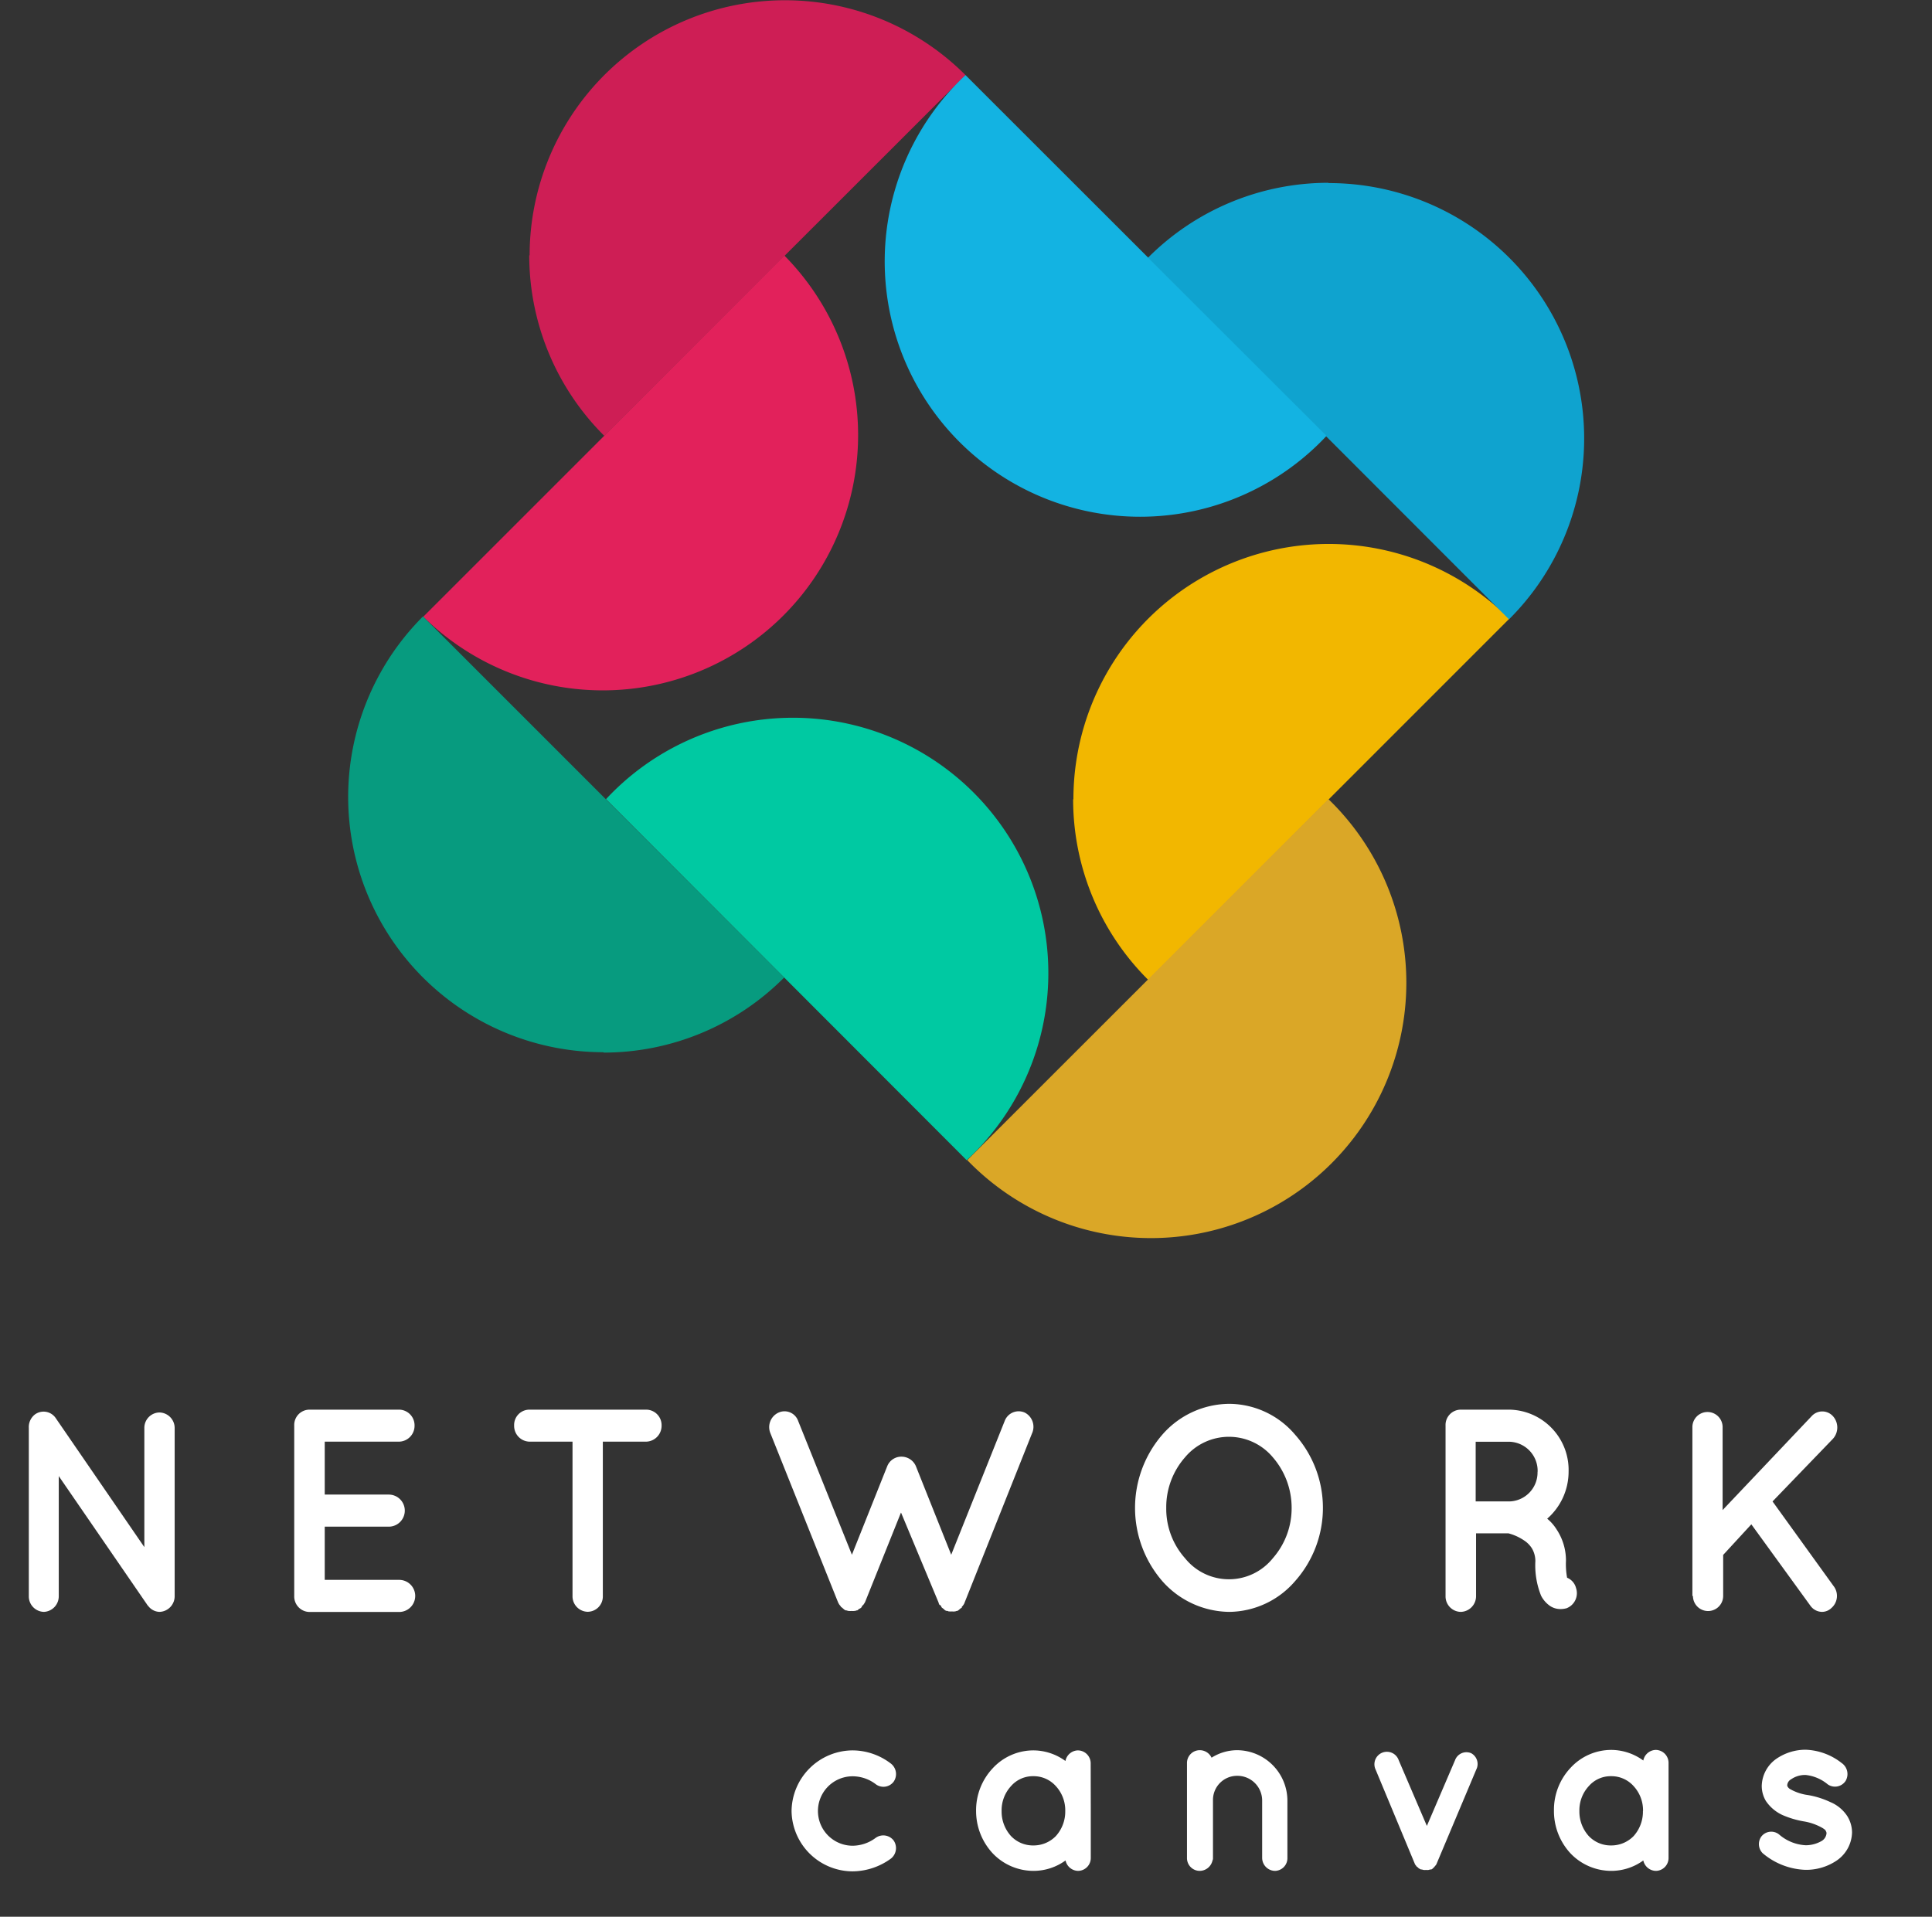 <svg id="Layer_1" data-name="Layer 1" xmlns="http://www.w3.org/2000/svg" viewBox="0 0 205.85 204.26"><rect x="0" y="0" width="205.85" height="204.26" fill="#333333" stroke="none"/><defs><style>.cls-1{fill:#ce1e55;}.cls-2{fill:#e2215b;}.cls-3{fill:#079b7f;}.cls-4{fill:#00c9a2;}.cls-5{fill:#f2b700;}.cls-6{fill:#daa727;}.cls-7{fill:#0fa3cf;}.cls-8{fill:#13b3e2;}.cls-9{fill:#fff;}</style></defs><title>NC-Type and Mark Stacked Pos</title><path class="cls-1" d="M56.43,27.21A27.2,27.2,0,0,1,102.87,8L64.39,46.45a27.15,27.15,0,0,1-8-19.24"/><path class="cls-2" d="M83.58,27.24A27.21,27.21,0,0,1,45.1,65.72Z"/><path class="cls-3" d="M64.3,112.13A27.2,27.2,0,0,1,45.07,65.69l38.48,38.48a27.14,27.14,0,0,1-19.24,8"/><path class="cls-4" d="M64.57,85.16A27.21,27.21,0,1,1,103,123.64Z"/><path class="cls-5" d="M114.37,85.18a27.2,27.2,0,0,1,46.44-19.24l-38.47,38.48a27.13,27.13,0,0,1-8-19.24"/><path class="cls-6" d="M141.54,85.16a27.21,27.21,0,1,1-38.48,38.47Z"/><path class="cls-7" d="M141.55,19.51A27.21,27.21,0,0,1,160.78,66L122.3,27.48a27.13,27.13,0,0,1,19.24-8"/><path class="cls-8" d="M141.34,46.45A27.21,27.21,0,1,1,102.87,8Z"/><path class="cls-9" d="M6.26,170.08a1.66,1.66,0,0,1-1.58,1.69,1.65,1.65,0,0,1-1.61-1.69V152.16a1.7,1.7,0,0,1,.64-1.42,1.56,1.56,0,0,1,2.22.37l9.45,13.76V152.19A1.64,1.64,0,0,1,17,150.52a1.66,1.66,0,0,1,1.61,1.66v17.89A1.67,1.67,0,0,1,17,171.77a1.56,1.56,0,0,1-1.2-.62.8.8,0,0,1-.15-.19L6.26,157.3Z"/><path class="cls-9" d="M31.35,170.08V151.91A1.63,1.63,0,0,1,33,150.22h9.56a1.67,1.67,0,0,1,1.61,1.69,1.69,1.69,0,0,1-1.61,1.72H34.6v5.64h6.82a1.71,1.71,0,0,1,0,3.42H34.6v5.67h7.93a1.71,1.71,0,0,1,0,3.42H33.05c-.06,0-.06,0-.06,0l0,0A1.65,1.65,0,0,1,31.35,170.08Z"/><path class="cls-9" d="M68.88,153.63H64.23v16.44a1.63,1.63,0,0,1-1.61,1.69A1.65,1.65,0,0,1,61,170.08V153.63H56.39a1.68,1.68,0,0,1-1.61-1.72,1.63,1.63,0,0,1,1.61-1.69H68.88a1.65,1.65,0,0,1,1.61,1.69A1.69,1.69,0,0,1,68.88,153.63Z"/><path class="cls-9" d="M109.95,152.77l-7.17,18a.82.82,0,0,1-.15.28l0,0a.81.81,0,0,1-.15.18c0,.06,0,.06,0,.09a.89.89,0,0,0-.21.15h0c-.09.06-.15.15-.26.19h0a0,0,0,0,0,0,0,.87.87,0,0,0-.23.06h-.06a.86.86,0,0,1-.29,0,.77.77,0,0,1-.26,0h-.09a.71.71,0,0,0-.2-.06s0,0-.06,0a.6.6,0,0,1-.26-.19h0c-.09-.06-.15-.12-.2-.15a.24.24,0,0,1-.06-.09c0-.06-.09-.12-.12-.18s-.06,0-.06,0a.78.78,0,0,1-.12-.28L96,161.18l-3.83,9.55A2.51,2.51,0,0,1,92,171s0,0,0,0l-.18.18c0,.06,0,.06,0,.09a.79.79,0,0,0-.18.15h-.06c-.09.06-.17.15-.23.19h0a0,0,0,0,0,0,0,.44.44,0,0,0-.23.06H91a.77.77,0,0,1-.26,0,1,1,0,0,1-.29,0h-.09a.71.71,0,0,0-.2-.06s0,0-.06,0a.83.83,0,0,1-.26-.19h0c-.09-.06-.12-.12-.2-.15a.24.24,0,0,1-.06-.09c-.06-.06-.09-.12-.15-.18v0a2.27,2.27,0,0,1-.15-.28l-7.2-18a1.7,1.7,0,0,1,.88-2.19,1.54,1.54,0,0,1,2.08.89l5.73,14.26,3.77-9.45a1.61,1.61,0,0,1,1.52-1,1.67,1.67,0,0,1,1.52,1l3.77,9.45,5.7-14.26a1.59,1.59,0,0,1,2.13-.89A1.7,1.7,0,0,1,109.95,152.77Z"/><path class="cls-9" d="M138,152.9a11.75,11.75,0,0,1,0,15.58,9.38,9.38,0,0,1-7,3.29,9.65,9.65,0,0,1-7.17-3.29,11.93,11.93,0,0,1,0-15.58A9.54,9.54,0,0,1,131,149.6,9.27,9.27,0,0,1,138,152.9Zm-.38,7.79a8.21,8.21,0,0,0-2-5.39,6.1,6.1,0,0,0-9.36,0,8.06,8.06,0,0,0-2,5.39,7.92,7.92,0,0,0,2,5.36,6,6,0,0,0,9.36,0A8.07,8.07,0,0,0,137.62,160.69Z"/><path class="cls-9" d="M167.92,169.22a1.72,1.72,0,0,1-1,2.16,2.46,2.46,0,0,1-.64.09h0a2,2,0,0,1-1.14-.34,3,3,0,0,1-.94-1.08,8.67,8.67,0,0,1-.61-3.7,2.7,2.7,0,0,0-.35-1.32,2.78,2.78,0,0,0-.88-.89,5.41,5.41,0,0,0-1.64-.74h-3.45v6.68a1.67,1.67,0,0,1-1.64,1.69,1.65,1.65,0,0,1-1.61-1.69V151.91a1.63,1.63,0,0,1,1.61-1.69h5.24a6.43,6.43,0,0,1,6.26,6.62,6.66,6.66,0,0,1-2.28,5,4.68,4.68,0,0,1,1,1.14,6,6,0,0,1,1,3.33,8.16,8.16,0,0,0,.12,1.82A1.61,1.61,0,0,1,167.92,169.22Zm-4.09-12.38a3.1,3.1,0,0,0-3-3.2h-3.6V160h3.6A3.08,3.08,0,0,0,163.82,156.84Z"/><path class="cls-9" d="M180.32,170.08v-18a1.61,1.61,0,1,1,3.22,0v8.84l9.48-10a1.53,1.53,0,0,1,2.28,0,1.8,1.8,0,0,1,0,2.4L188.86,160l6.49,9a1.71,1.71,0,0,1-.23,2.37,1.44,1.44,0,0,1-1,.4,1.55,1.55,0,0,1-1.2-.62l-6.32-8.71-3,3.26v4.37a1.61,1.61,0,1,1-3.22,0Z"/><path class="cls-9" d="M84.34,193a6.54,6.54,0,0,1,6.52-6.47,6.74,6.74,0,0,1,4.08,1.42,1.42,1.42,0,0,1,.28,1.91,1.36,1.36,0,0,1-1.93.26,4.08,4.08,0,0,0-2.44-.83,3.7,3.7,0,1,0,0,7.4,4.14,4.14,0,0,0,2.44-.83,1.39,1.39,0,0,1,1.93.28,1.43,1.43,0,0,1-.28,1.91,7,7,0,0,1-4.08,1.37A6.52,6.52,0,0,1,84.34,193Z"/><path class="cls-9" d="M116.22,193V198a1.37,1.37,0,0,1-1.36,1.37,1.4,1.4,0,0,1-1.33-1.11,5.81,5.81,0,0,1-3.41,1.11,6,6,0,0,1-4.36-1.88A6.62,6.62,0,0,1,104,193a6.52,6.52,0,0,1,1.75-4.54,5.9,5.9,0,0,1,4.36-1.93,5.83,5.83,0,0,1,3.41,1.13,1.39,1.39,0,0,1,1.33-1.13,1.38,1.38,0,0,1,1.36,1.39Zm-2.72,0a3.8,3.8,0,0,0-1-2.66,3.16,3.16,0,0,0-2.39-1.06,3.09,3.09,0,0,0-2.39,1.06,3.79,3.79,0,0,0-1,2.66,3.88,3.88,0,0,0,1,2.66,3.22,3.22,0,0,0,2.39,1,3.31,3.31,0,0,0,2.39-1A3.89,3.89,0,0,0,113.5,193Z"/><path class="cls-9" d="M137.17,191.88V198a1.35,1.35,0,0,1-1.33,1.37,1.39,1.39,0,0,1-1.36-1.37v-6.16a2.64,2.64,0,0,0-2.67-2.6,2.57,2.57,0,0,0-2.57,2.6V198a.51.51,0,0,1-.05.26,1.41,1.41,0,0,1-1.36,1.11,1.36,1.36,0,0,1-1.36-1.37V187.88a1.36,1.36,0,0,1,1.36-1.37,1.39,1.39,0,0,1,1.26.8,5.11,5.11,0,0,1,2.72-.8A5.39,5.39,0,0,1,137.17,191.88Z"/><path class="cls-9" d="M157.29,188.58l-4.21,10a.56.56,0,0,1-.1.18,0,0,0,0,1,0,0l-.15.18a0,0,0,0,1,0,0,.89.89,0,0,1-.15.15,0,0,0,0,0,0,0,.47.47,0,0,1-.18.13h-.05v0a.48.48,0,0,0-.21.05h-.05a1,1,0,0,1-.26,0,.88.88,0,0,1-.23,0h-.05a.6.6,0,0,0-.21-.05v0h-.05a2.36,2.36,0,0,1-.23-.13,0,0,0,0,0,0,0,.89.89,0,0,1-.15-.15s0,0-.05,0a.81.81,0,0,0-.13-.18s0,0,0,0-.08-.1-.1-.18l-4.16-10a1.33,1.33,0,1,1,2.46-1l3,7,3-7a1.29,1.29,0,0,1,1.72-.75A1.31,1.31,0,0,1,157.29,188.58Z"/><path class="cls-9" d="M177.78,193V198a1.37,1.37,0,0,1-1.36,1.37,1.4,1.4,0,0,1-1.33-1.11,5.81,5.81,0,0,1-3.41,1.11,6,6,0,0,1-4.36-1.88,6.62,6.62,0,0,1-1.75-4.54,6.52,6.52,0,0,1,1.75-4.54,5.9,5.9,0,0,1,4.36-1.93,5.83,5.83,0,0,1,3.41,1.13,1.39,1.39,0,0,1,1.33-1.13,1.38,1.38,0,0,1,1.36,1.39Zm-2.72,0a3.8,3.8,0,0,0-1-2.66,3.16,3.16,0,0,0-2.39-1.06,3.09,3.09,0,0,0-2.39,1.06,3.79,3.79,0,0,0-1,2.66,3.88,3.88,0,0,0,1,2.66,3.22,3.22,0,0,0,2.39,1,3.31,3.31,0,0,0,2.39-1A3.89,3.89,0,0,0,175.05,193Z"/><path class="cls-9" d="M187.66,195.72a1.33,1.33,0,0,1,1.92-.21,4.7,4.7,0,0,0,2.82,1.13,3.42,3.42,0,0,0,1.75-.49,1.06,1.06,0,0,0,.46-.77.39.39,0,0,0-.08-.26c0-.08-.13-.18-.33-.31a5.93,5.93,0,0,0-2.05-.72h0a9.84,9.84,0,0,1-2.23-.67,4.3,4.3,0,0,1-1.77-1.5,3.14,3.14,0,0,1-.44-1.62,3.63,3.63,0,0,1,1.51-2.84,5.5,5.5,0,0,1,3.16-1,6.58,6.58,0,0,1,3.85,1.42,1.43,1.43,0,0,1,.41,1.91,1.35,1.35,0,0,1-1.9.36,4.39,4.39,0,0,0-2.36-1,2.61,2.61,0,0,0-1.54.46.78.78,0,0,0-.41.59.28.28,0,0,0,.05.21.69.69,0,0,0,.28.26,5.22,5.22,0,0,0,1.87.62l0,0h0a9.19,9.19,0,0,1,2.39.75,4,4,0,0,1,1.82,1.52,3.35,3.35,0,0,1,.49,1.7,3.73,3.73,0,0,1-1.62,3,5.82,5.82,0,0,1-3.34,1,7.44,7.44,0,0,1-4.57-1.78A1.38,1.38,0,0,1,187.66,195.72Z"/></svg>